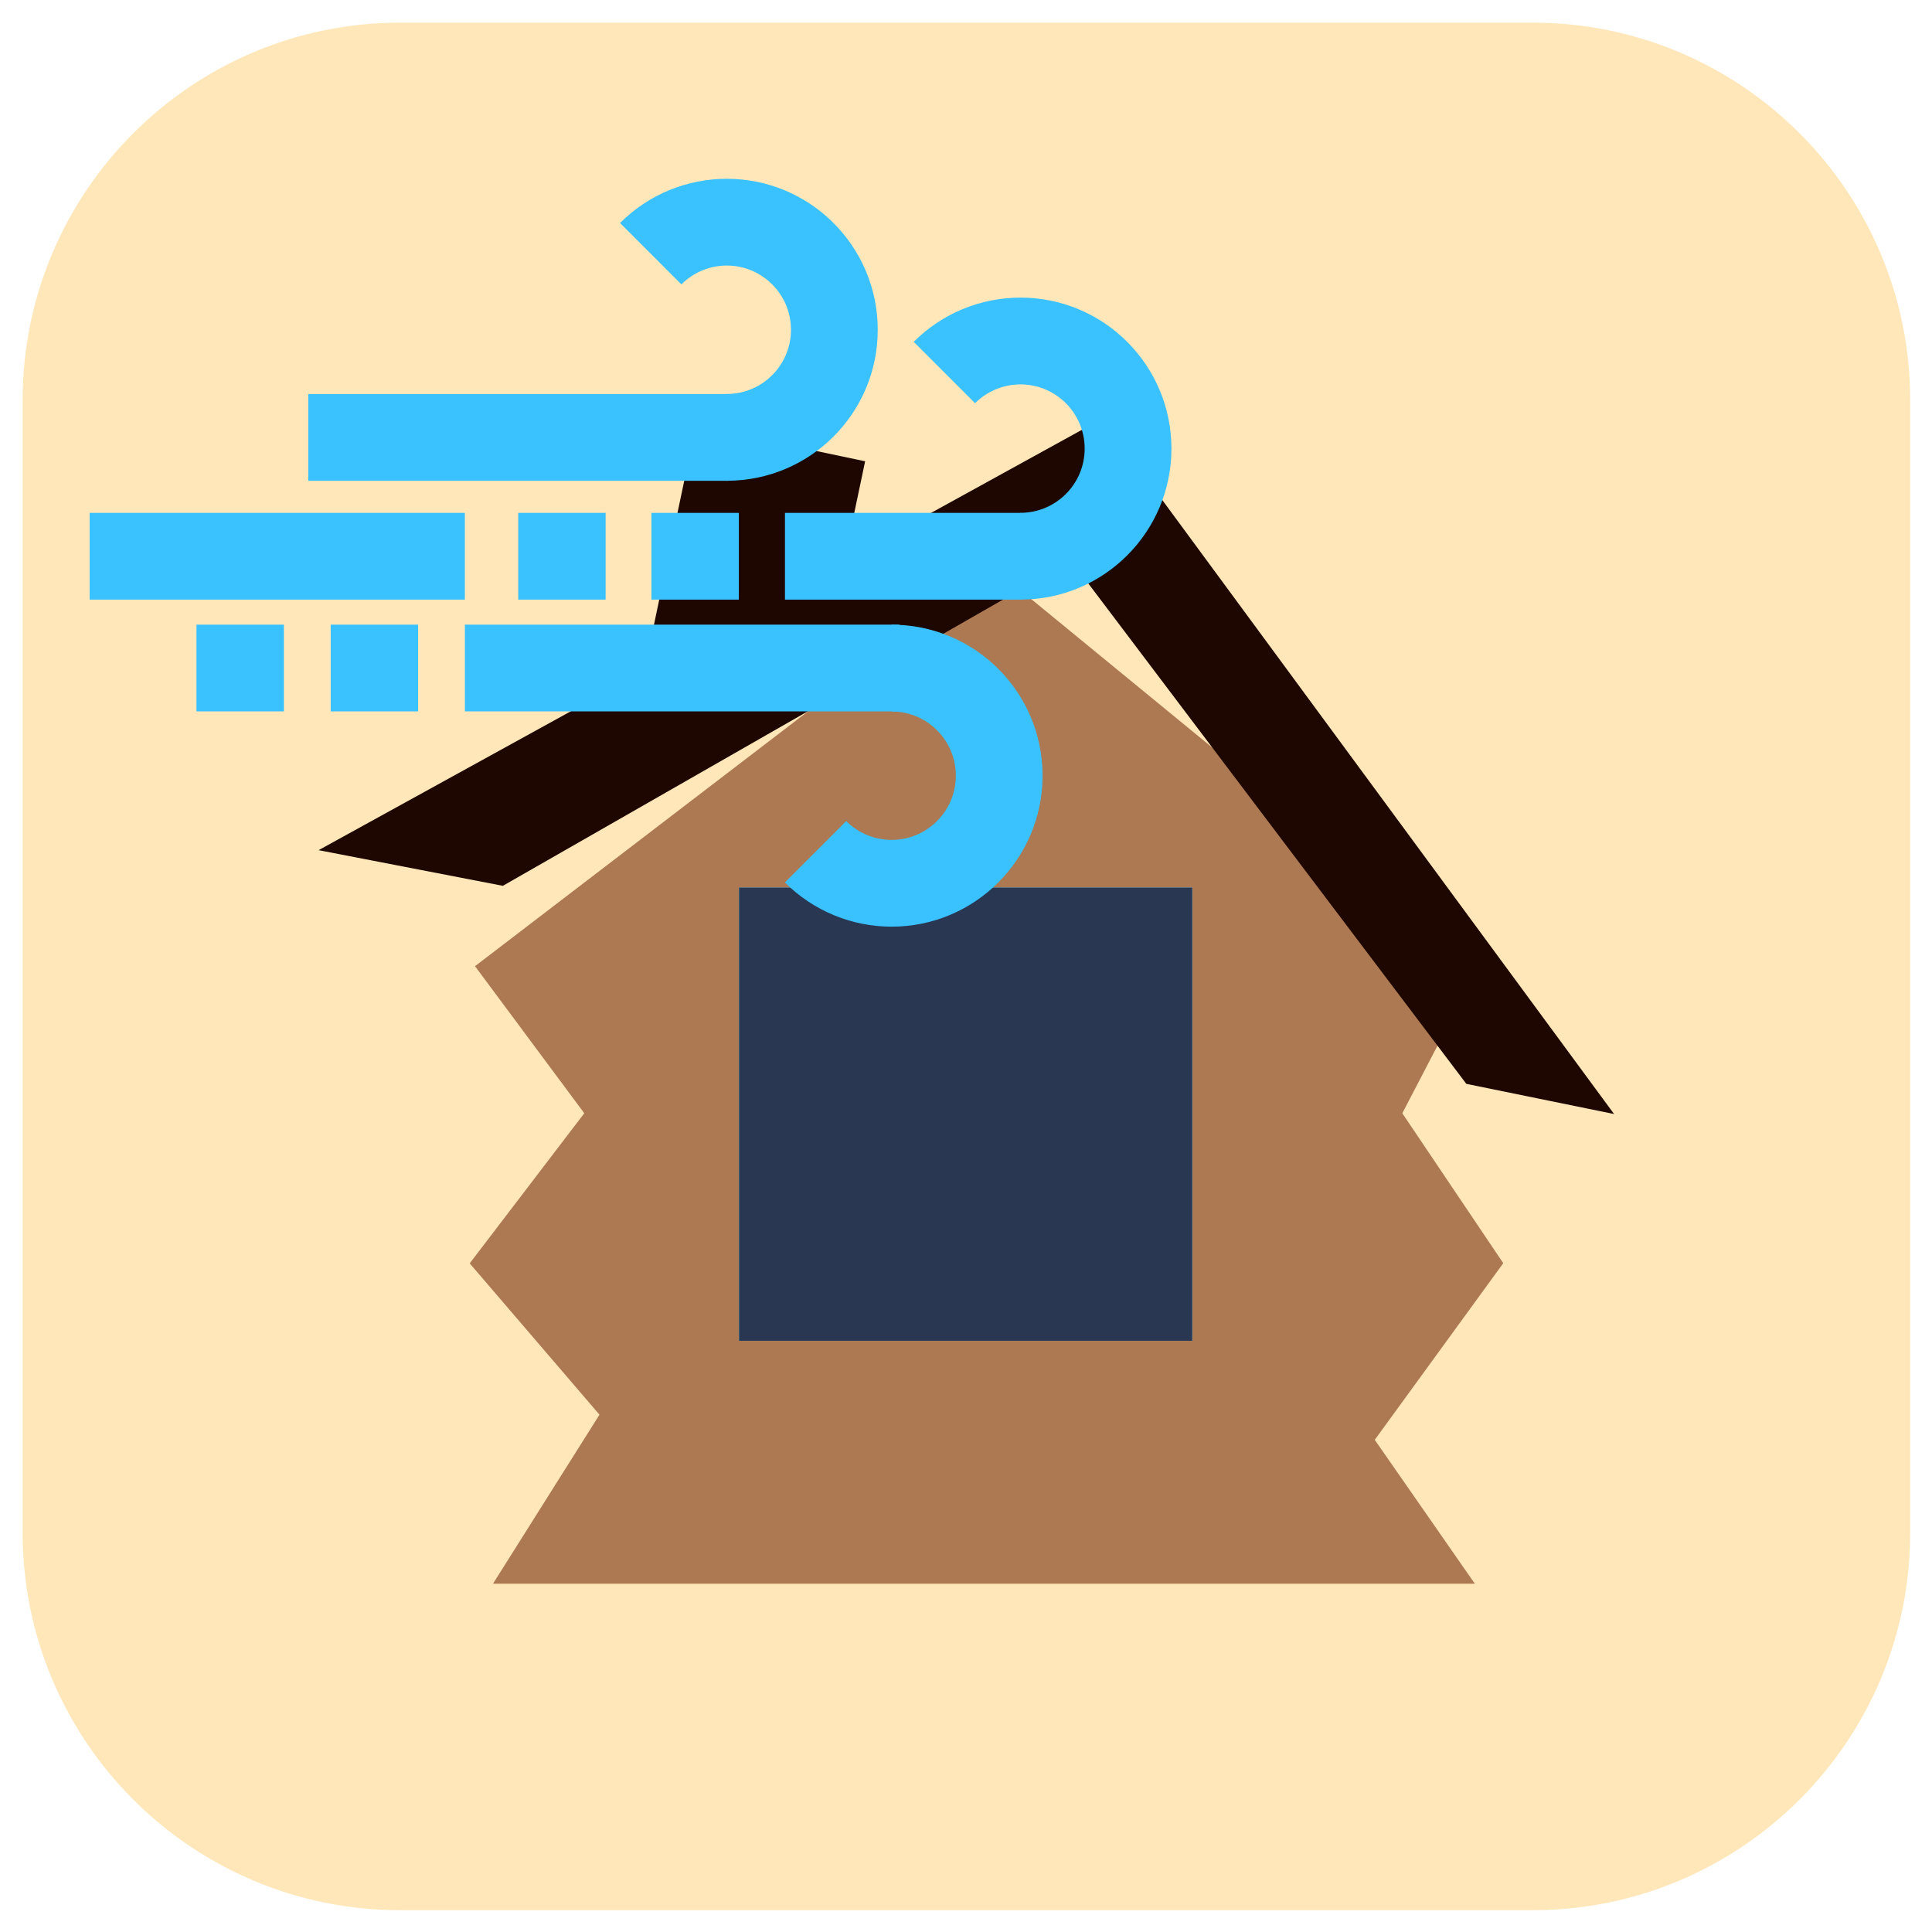 <?xml version="1.0" encoding="UTF-8" standalone="no"?>
<!DOCTYPE svg PUBLIC "-//W3C//DTD SVG 1.1//EN" "http://www.w3.org/Graphics/SVG/1.1/DTD/svg11.dtd">
<svg width="100%" height="100%" viewBox="0 0 128 128" version="1.1" xmlns="http://www.w3.org/2000/svg" xmlns:xlink="http://www.w3.org/1999/xlink" xml:space="preserve" xmlns:serif="http://www.serif.com/" style="fill-rule:evenodd;clip-rule:evenodd;stroke-linejoin:round;stroke-miterlimit:2;">
    <g id="Resources" transform="matrix(0.977,0,0,0.977,1.5,1.5)">
        <path d="M128,25.6C128,11.471 116.529,0 102.4,0L25.6,0C11.471,0 0,11.471 0,25.6L0,102.4C0,116.529 11.471,128 25.6,128L102.4,128C116.529,128 128,116.529 128,102.4L128,25.6Z" style="fill:rgb(255,231,185);"/>
    </g>
    <g id="Building-base" serif:id="Building base" transform="matrix(1.822,0,0,1.822,5.6,10.5)">
        <g>
            <path d="M14.199,29.37L33.082,14.921L50.702,29.37L47.918,34.718L51.589,40.17L46.916,46.593L50.556,51.826L14.852,51.826L18.725,45.679L14.006,40.176L18.172,34.718L14.199,29.37Z" style="fill:rgb(173,121,82);"/>
            <g transform="matrix(0.998,0.21,-0.21,0.998,5.77,-3.579)">
                <path d="M24.645,13.056L32.608,6.201L55.569,26.709L50.192,26.741L32.56,11.388L15.122,26.905L8.431,27.014L18.477,18.366L18.477,9.433L24.645,9.433L24.645,13.056Z" style="fill:rgb(29,7,0);"/>
            </g>
            <g transform="matrix(0.936,0,0,0.919,-16.784,-32.41)">
                <rect x="43.362" y="64.117" width="17.601" height="17.93" style="fill:rgb(57,194,255);"/>
            </g>
            <g transform="matrix(0.936,0,0,0.919,-16.784,-32.41)">
                <rect x="43.362" y="64.117" width="17.601" height="17.93" style="fill:rgb(42,55,83);"/>
            </g>
        </g>
    </g>
    <g id="WeatherDamage" transform="matrix(1,0,0,1,3.634,10.355)">
        <g transform="matrix(0.726,0,0,0.722,8.19,22.626)">
            <path d="M55.34,35.295C57.923,37.894 61.427,39.353 65.08,39.353C72.683,39.353 78.856,33.145 78.856,25.498C78.856,17.846 72.688,11.643 65.08,11.643L65.08,19.606C68.316,19.606 70.939,22.244 70.939,25.498C70.939,28.75 68.314,31.391 65.08,31.391C63.526,31.391 62.036,30.77 60.938,29.665L55.34,35.295Z" style="fill:rgb(57,194,255);"/>
        </g>
        <g transform="matrix(0.726,0,0,-0.722,16.726,37.776)">
            <path d="M55.34,35.295C57.923,37.894 61.427,39.353 65.08,39.353C72.683,39.353 78.856,33.145 78.856,25.498C78.856,17.846 72.688,11.643 65.08,11.643L65.08,19.606C68.316,19.606 70.939,22.244 70.939,25.498C70.939,28.75 68.314,31.391 65.08,31.391C63.526,31.391 62.036,30.77 60.938,29.665L55.34,35.295Z" style="fill:rgb(57,194,255);"/>
        </g>
        <g transform="matrix(0.726,0,0,-0.722,-2.731,29.903)">
            <path d="M55.34,35.295C57.923,37.894 61.427,39.353 65.08,39.353C72.683,39.353 78.856,33.145 78.856,25.498C78.856,17.846 72.688,11.643 65.08,11.643L65.08,19.606C68.316,19.606 70.939,22.244 70.939,25.498C70.939,28.75 68.314,31.391 65.08,31.391C63.526,31.391 62.036,30.77 60.938,29.665L55.34,35.295Z" style="fill:rgb(57,194,255);"/>
        </g>
        <g transform="matrix(1.034,0,0,1,-1.93,0)">
            <rect x="28.139" y="31.029" width="27.838" height="5.747" style="fill:rgb(57,194,255);"/>
        </g>
        <g transform="matrix(1,0,0,1,-11.347,-15.277)">
            <rect x="28.139" y="31.029" width="27.838" height="5.747" style="fill:rgb(57,194,255);"/>
        </g>
        <g transform="matrix(0.562,0,0,1,32.557,-7.404)">
            <rect x="28.139" y="31.029" width="27.838" height="5.747" style="fill:rgb(57,194,255);"/>
        </g>
        <g transform="matrix(0.208,0,0,1,33.673,-7.404)">
            <rect x="28.139" y="31.029" width="27.838" height="5.747" style="fill:rgb(57,194,255);"/>
        </g>
        <g transform="matrix(0.208,0,0,1,24.847,-7.404)">
            <rect x="28.139" y="31.029" width="27.838" height="5.747" style="fill:rgb(57,194,255);"/>
        </g>
        <g transform="matrix(0.893,0,0,1,-22.823,-7.404)">
            <rect x="28.139" y="31.029" width="27.838" height="5.747" style="fill:rgb(57,194,255);"/>
        </g>
        <g transform="matrix(0.208,0,0,1,12.423,0)">
            <rect x="28.139" y="31.029" width="27.838" height="5.747" style="fill:rgb(57,194,255);"/>
        </g>
        <g transform="matrix(0.208,0,0,1,3.53,0)">
            <rect x="28.139" y="31.029" width="27.838" height="5.747" style="fill:rgb(57,194,255);"/>
        </g>
    </g>
</svg>
